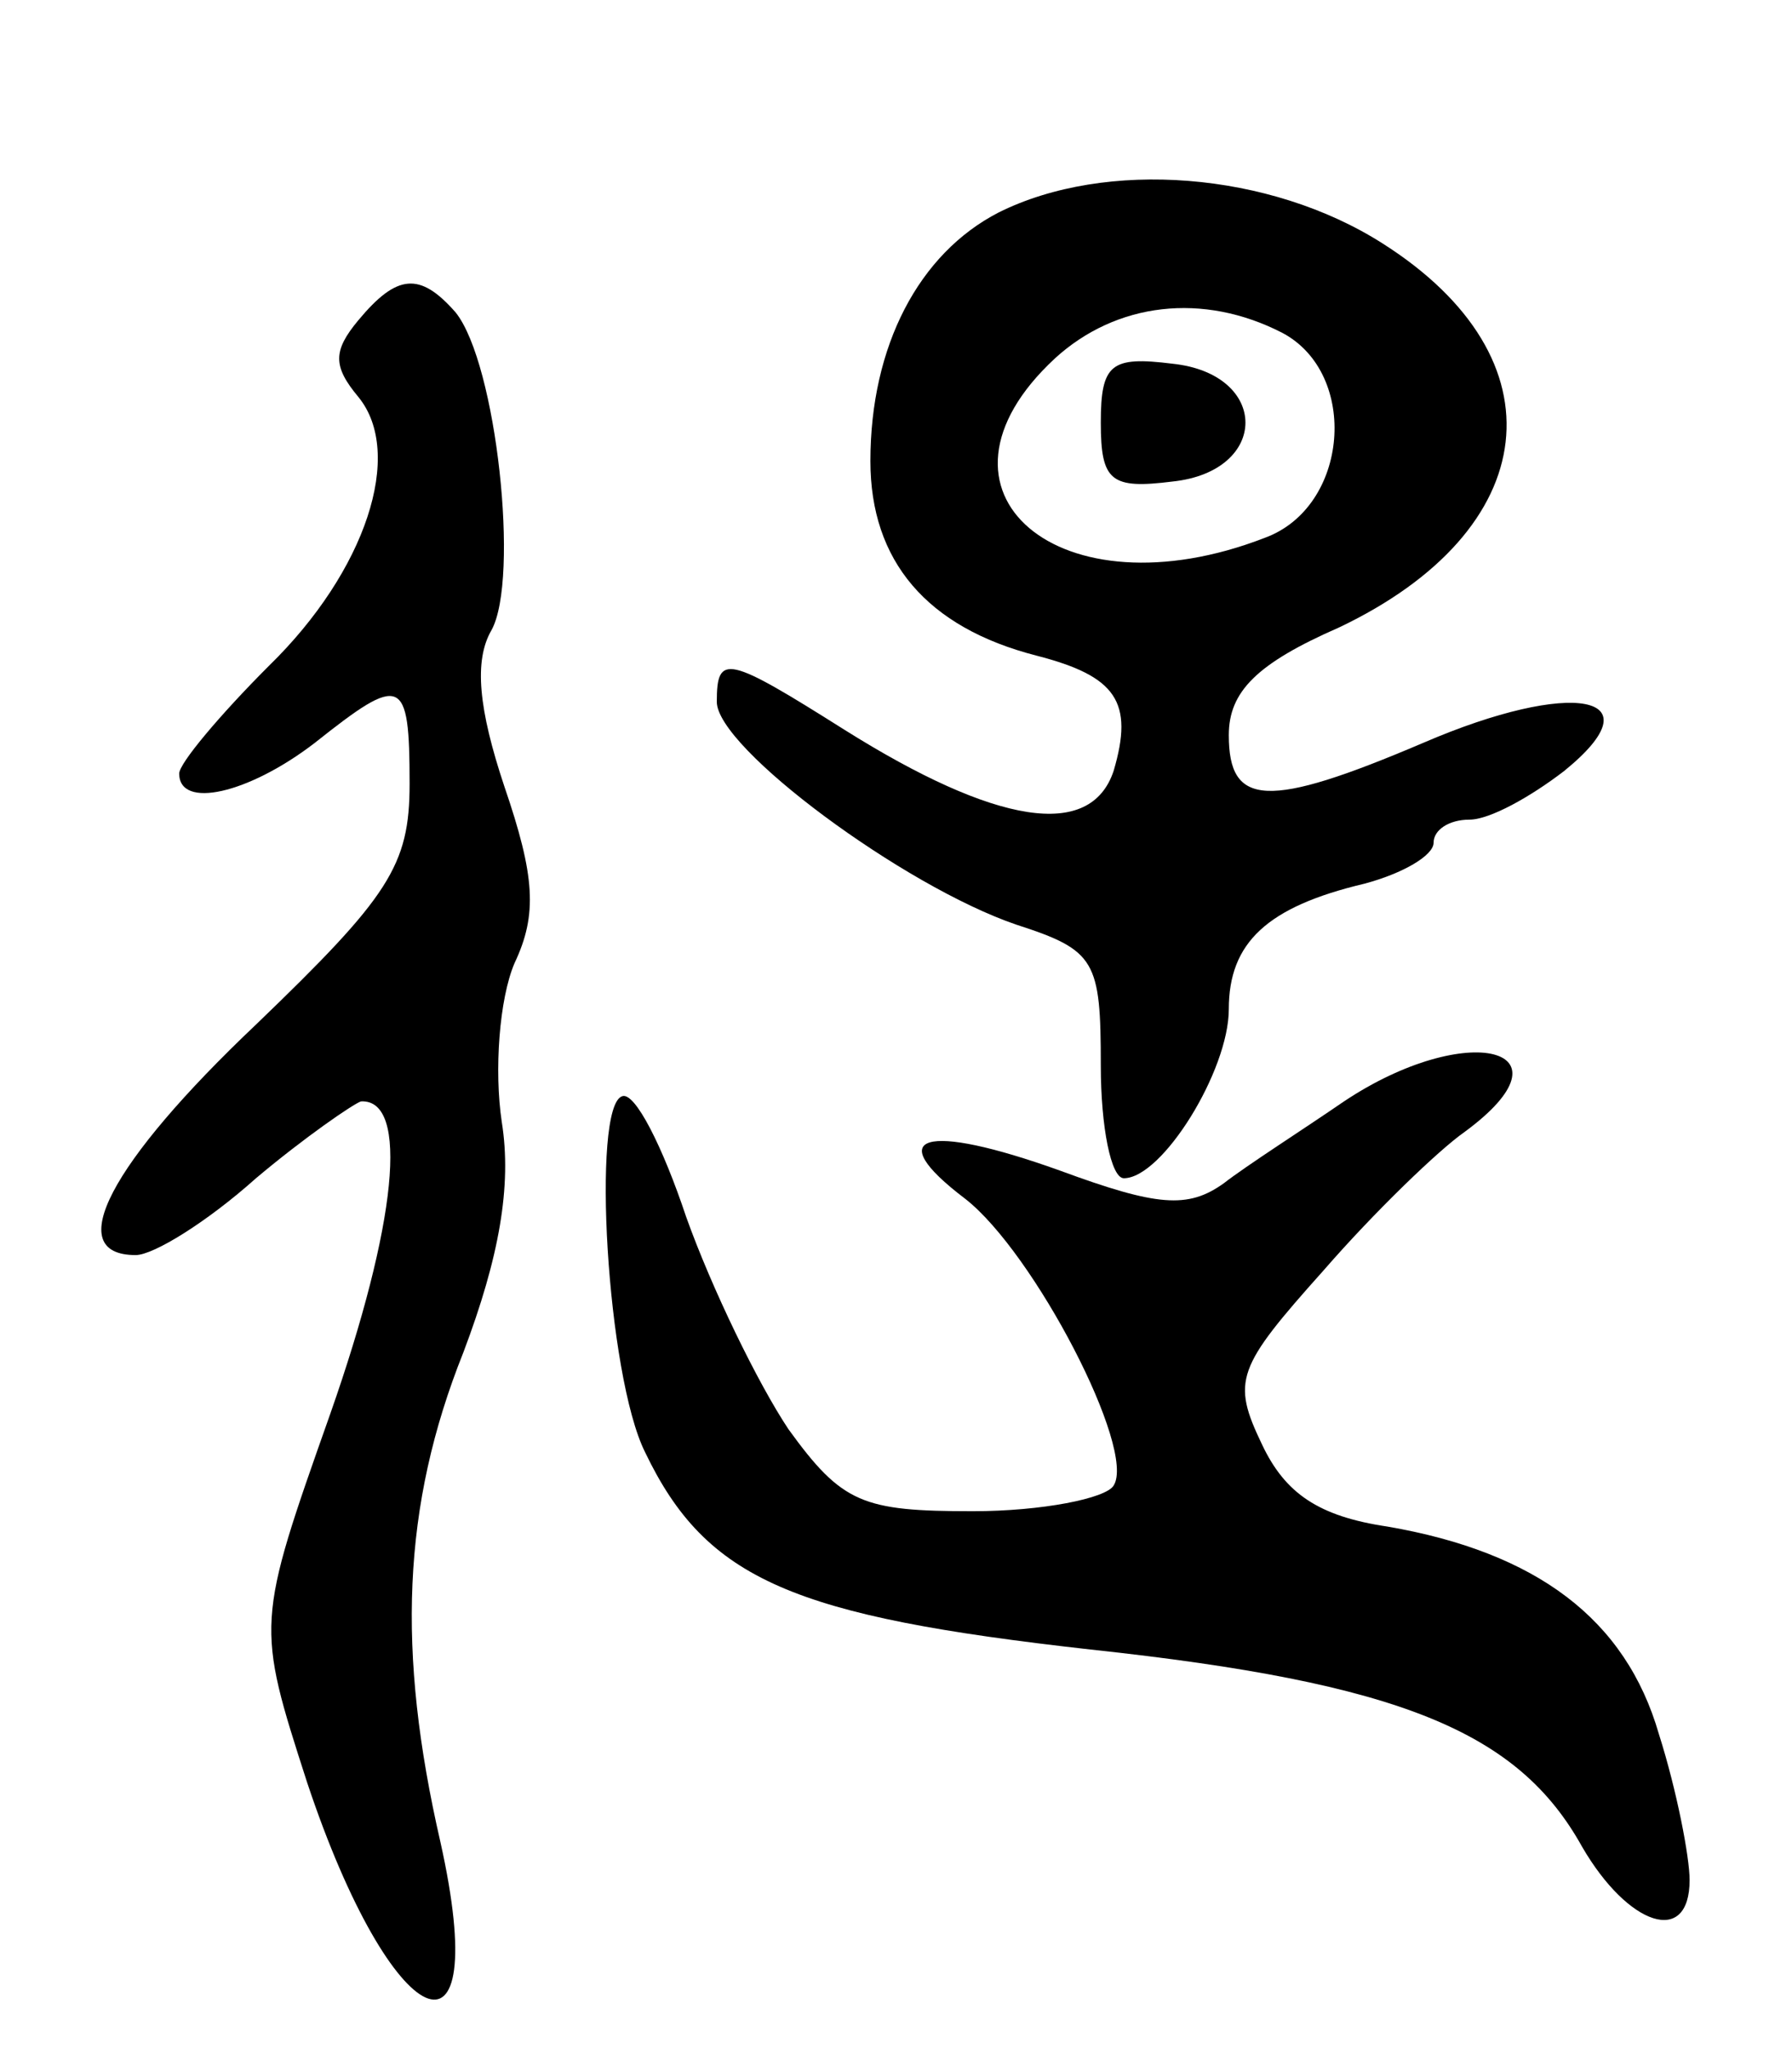 <svg version="1.0" xmlns="http://www.w3.org/2000/svg"
 width="70pt" height="80pt" viewBox="0 0 70 80"
 preserveAspectRatio="xMidYMid meet">
<g transform="translate(0,80) scale(0.1,-0.1)"
fill="#000000" stroke="none">
<path d="M390 717 c-31 -16 -50 -52 -50 -97 0 -39 22 -65 65 -76 31 -8 38 -18
30 -45 -9 -27 -46 -21 -105 16 -46 29 -50 30 -50 11 0 -18 73 -72 117 -87 31
-10 33 -14 33 -55 0 -24 4 -44 9 -44 15 0 41 42 41 66 0 26 15 40 53 49 15 4
27 11 27 16 0 5 6 9 14 9 8 0 24 9 37 19 37 30 3 36 -55 11 -61 -26 -76 -25
-76 3 0 17 11 28 43 42 80 38 88 105 17 150 -44 28 -108 33 -150 12z m111 -47
c30 -16 26 -68 -7 -80 -80 -31 -138 18 -82 70 24 22 58 26 89 10z"/>
<path d="M430 635 c0 -23 4 -26 28 -23 38 4 38 42 0 46 -24 3 -28 0 -28 -23z"/>
<path d="M140 675 c-10 -12 -10 -18 0 -30 18 -22 3 -68 -35 -105 -19 -19 -35
-38 -35 -42 0 -14 27 -8 53 12 34 27 37 26 37 -16 0 -32 -8 -44 -60 -94 -57
-54 -76 -90 -47 -90 7 0 28 13 47 30 19 16 38 29 41 30 19 1 14 -48 -12 -122
-29 -82 -29 -82 -9 -144 33 -99 73 -117 52 -23 -17 74 -15 131 9 191 14 37 19
65 15 90 -3 20 -1 48 5 62 9 19 8 34 -4 69 -10 30 -12 49 -5 61 11 20 2 104
-14 124 -14 16 -23 15 -38 -3z"/>
<path d="M525 370 c-16 -11 -38 -25 -47 -32 -14 -10 -26 -9 -64 5 -53 19 -70
14 -37 -11 27 -21 67 -98 58 -112 -3 -5 -28 -10 -55 -10 -43 0 -51 3 -72 32
-12 18 -30 55 -40 83 -9 27 -20 49 -25 47 -12 -4 -6 -109 9 -139 24 -50 58
-64 174 -77 121 -13 167 -32 192 -77 18 -31 42 -39 42 -13 0 9 -5 35 -12 57
-13 45 -48 71 -106 81 -27 4 -40 13 -49 32 -12 25 -10 30 24 68 20 23 45 47
55 54 45 33 1 44 -47 12z"/>
</g>
</svg>
